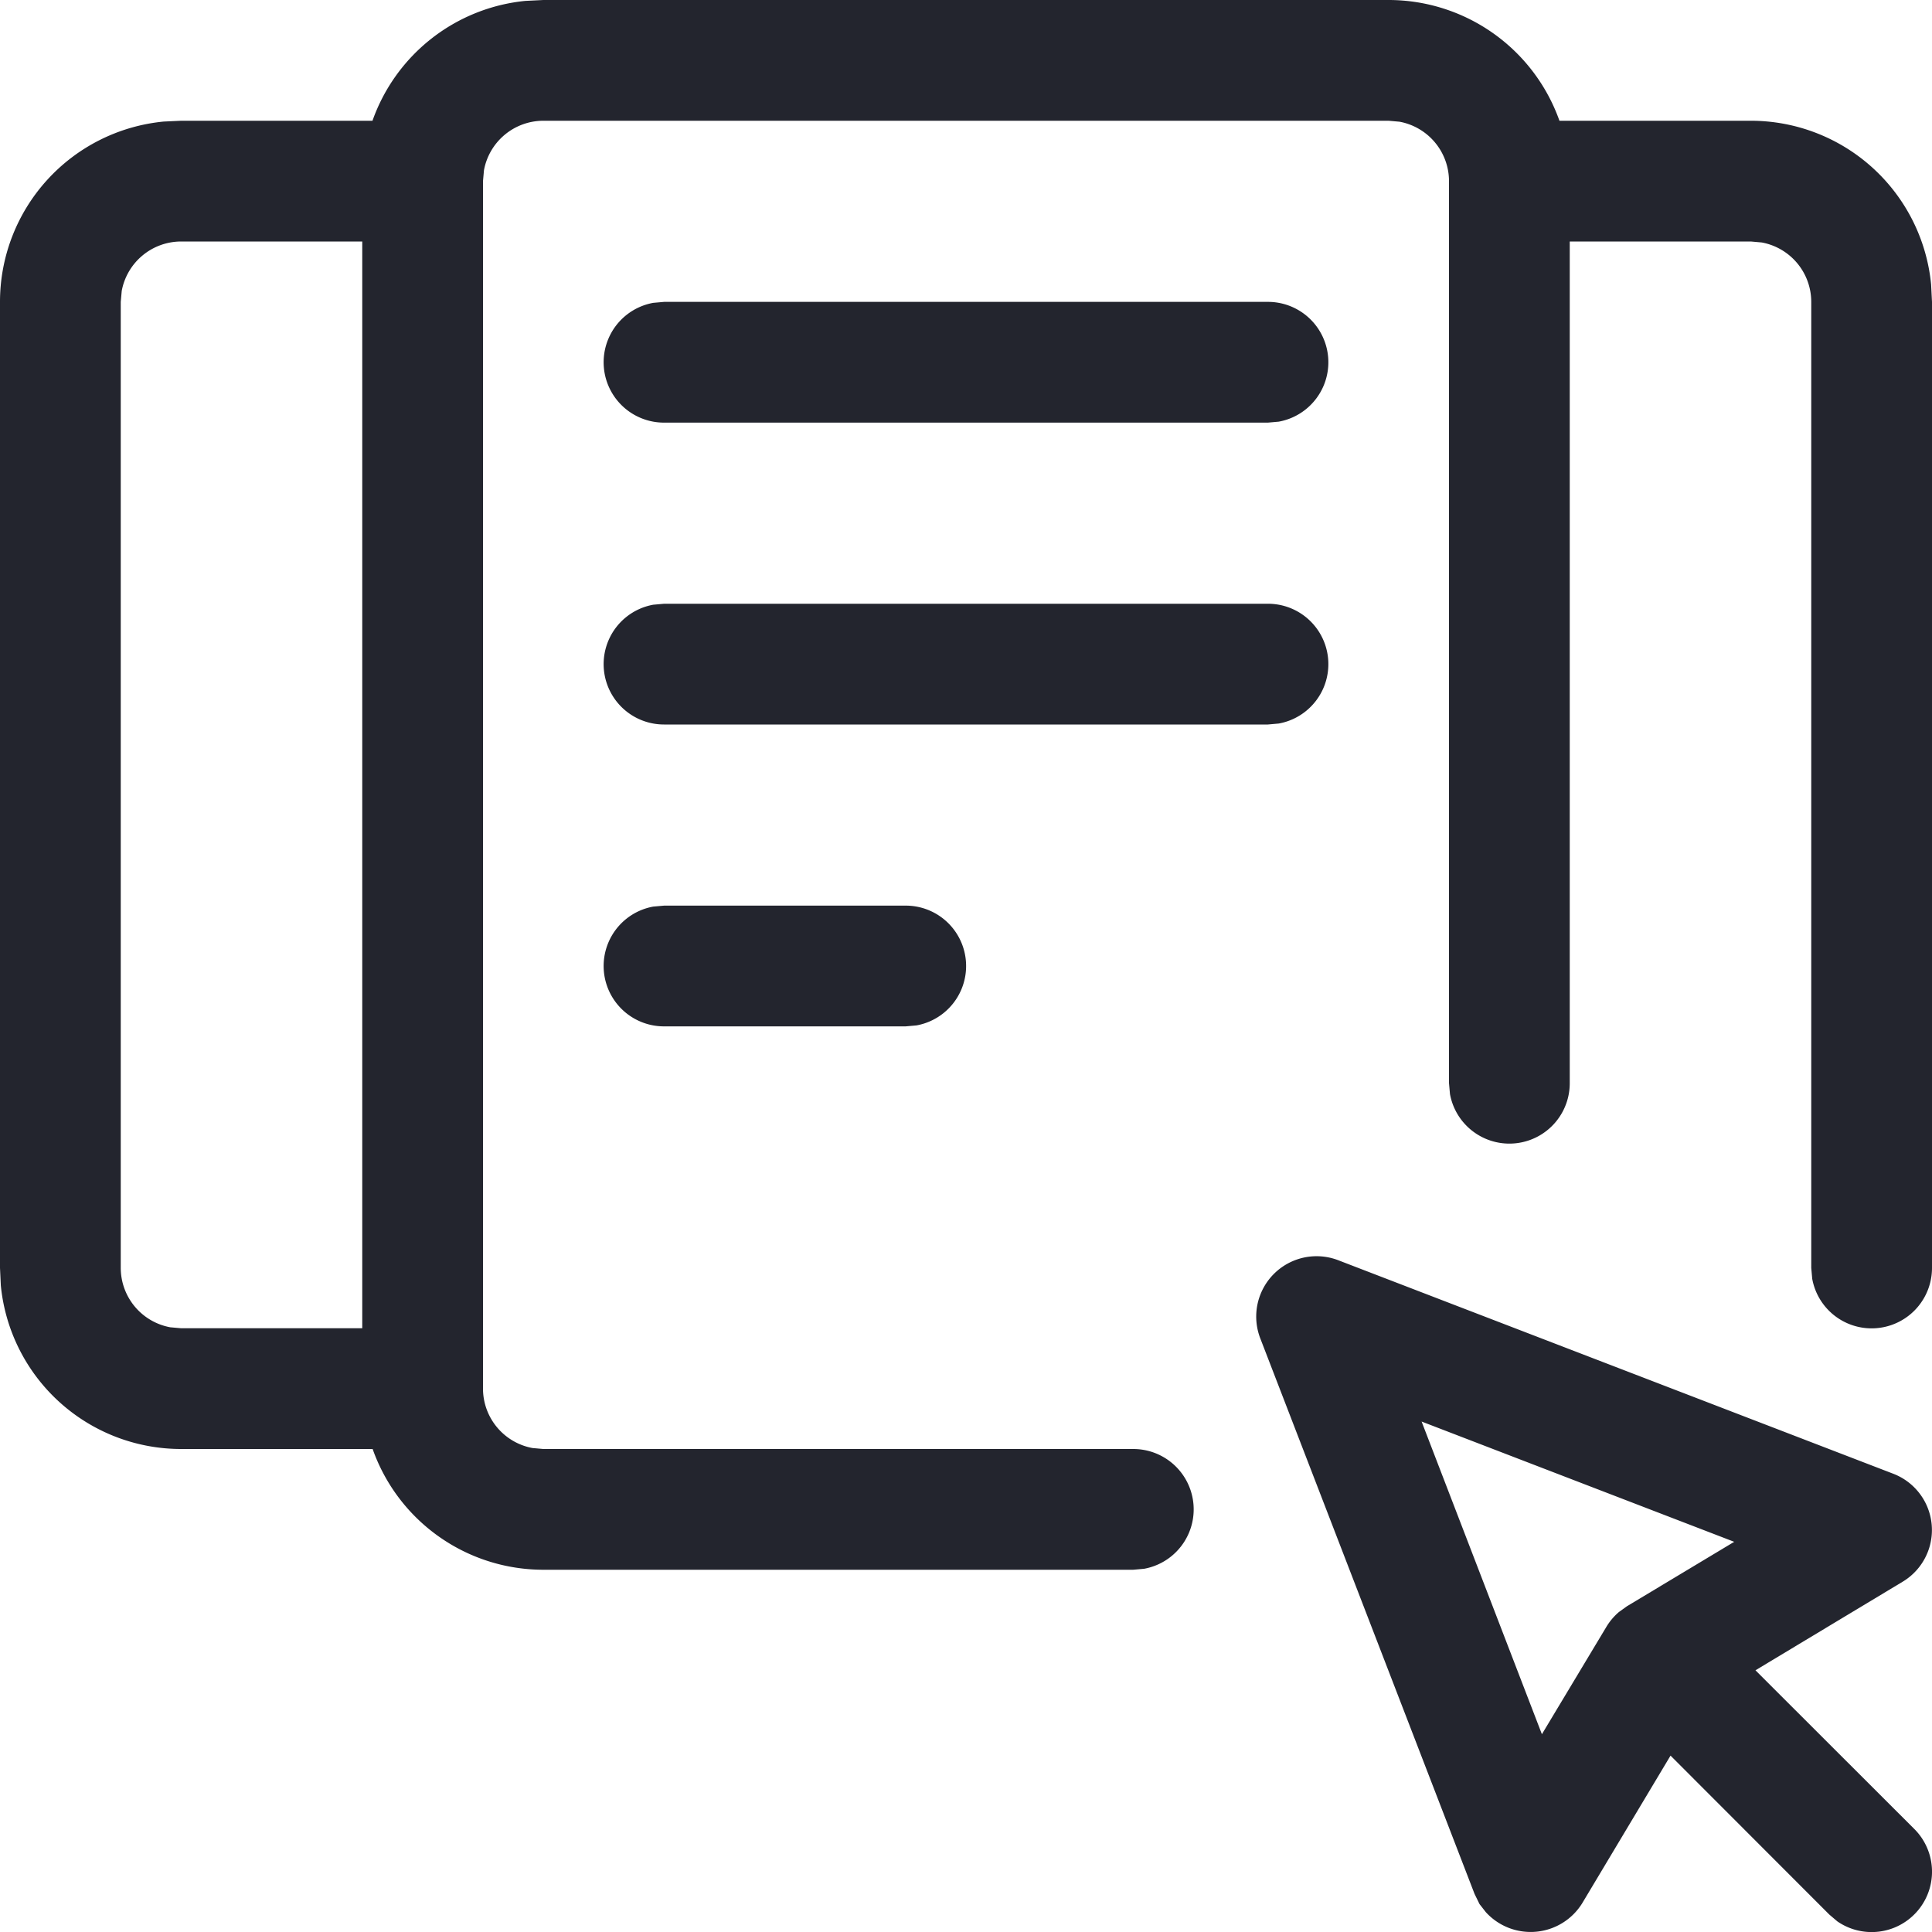 <svg xmlns="http://www.w3.org/2000/svg" width="24" height="24" viewBox="0 0 24 24">
  <path id="urun-yonetimi" d="M17.655,18.624a.75.75,0,0,1,.969-.969l6.894,2.652a.749.749,0,0,1,.117,1.342l-1.828,1.1,1.974,1.972a.75.75,0,0,1-.957,1.147l-.1-.085-1.972-1.974-1.095,1.83a.753.753,0,0,1-1.2.114l-.078-.1-.062-.127Zm2.005,1.036,1.494,3.883.8-1.332a.752.752,0,0,1,.157-.186l.1-.072,1.332-.8-3.883-1.494ZM19.25,2a2.253,2.253,0,0,1,2.122,1.5H23.75a2.25,2.25,0,0,1,2.239,2.034L26,5.75v12a.75.75,0,0,1-1.488.135L24.5,17.75v-12a.751.751,0,0,0-.615-.738L23.75,5H21.5V15.455a.75.75,0,0,1-1.488.135L20,15.455V4.25a.751.751,0,0,0-.615-.738L19.25,3.5H8.75a.751.751,0,0,0-.738.615L8,4.25v15a.751.751,0,0,0,.615.738L8.75,20h7.327a.75.75,0,0,1,.135,1.488l-.135.012H8.75A2.249,2.249,0,0,1,6.629,20H4.25A2.25,2.25,0,0,1,2.01,17.966L2,17.75v-12A2.25,2.25,0,0,1,4.034,3.51L4.25,3.5H6.627a2.249,2.249,0,0,1,1.9-1.489L8.75,2ZM6.5,5H4.25a.751.751,0,0,0-.738.615L3.5,5.75v12a.751.751,0,0,0,.615.738l.135.012H6.5Zm6.75,8.25a.75.75,0,0,1,.135,1.488l-.135.012h-3a.75.75,0,0,1-.135-1.488l.135-.012Zm4.5-3.75a.75.75,0,0,1,.135,1.488L17.75,11h-7.5a.75.75,0,0,1-.135-1.488L10.25,9.5Zm0-3.75a.75.75,0,0,1,.135,1.488l-.135.012h-7.5a.75.75,0,0,1-.135-1.488l.135-.012Z" transform="translate(-2 -2)" fill="#23252e"/>
</svg>
